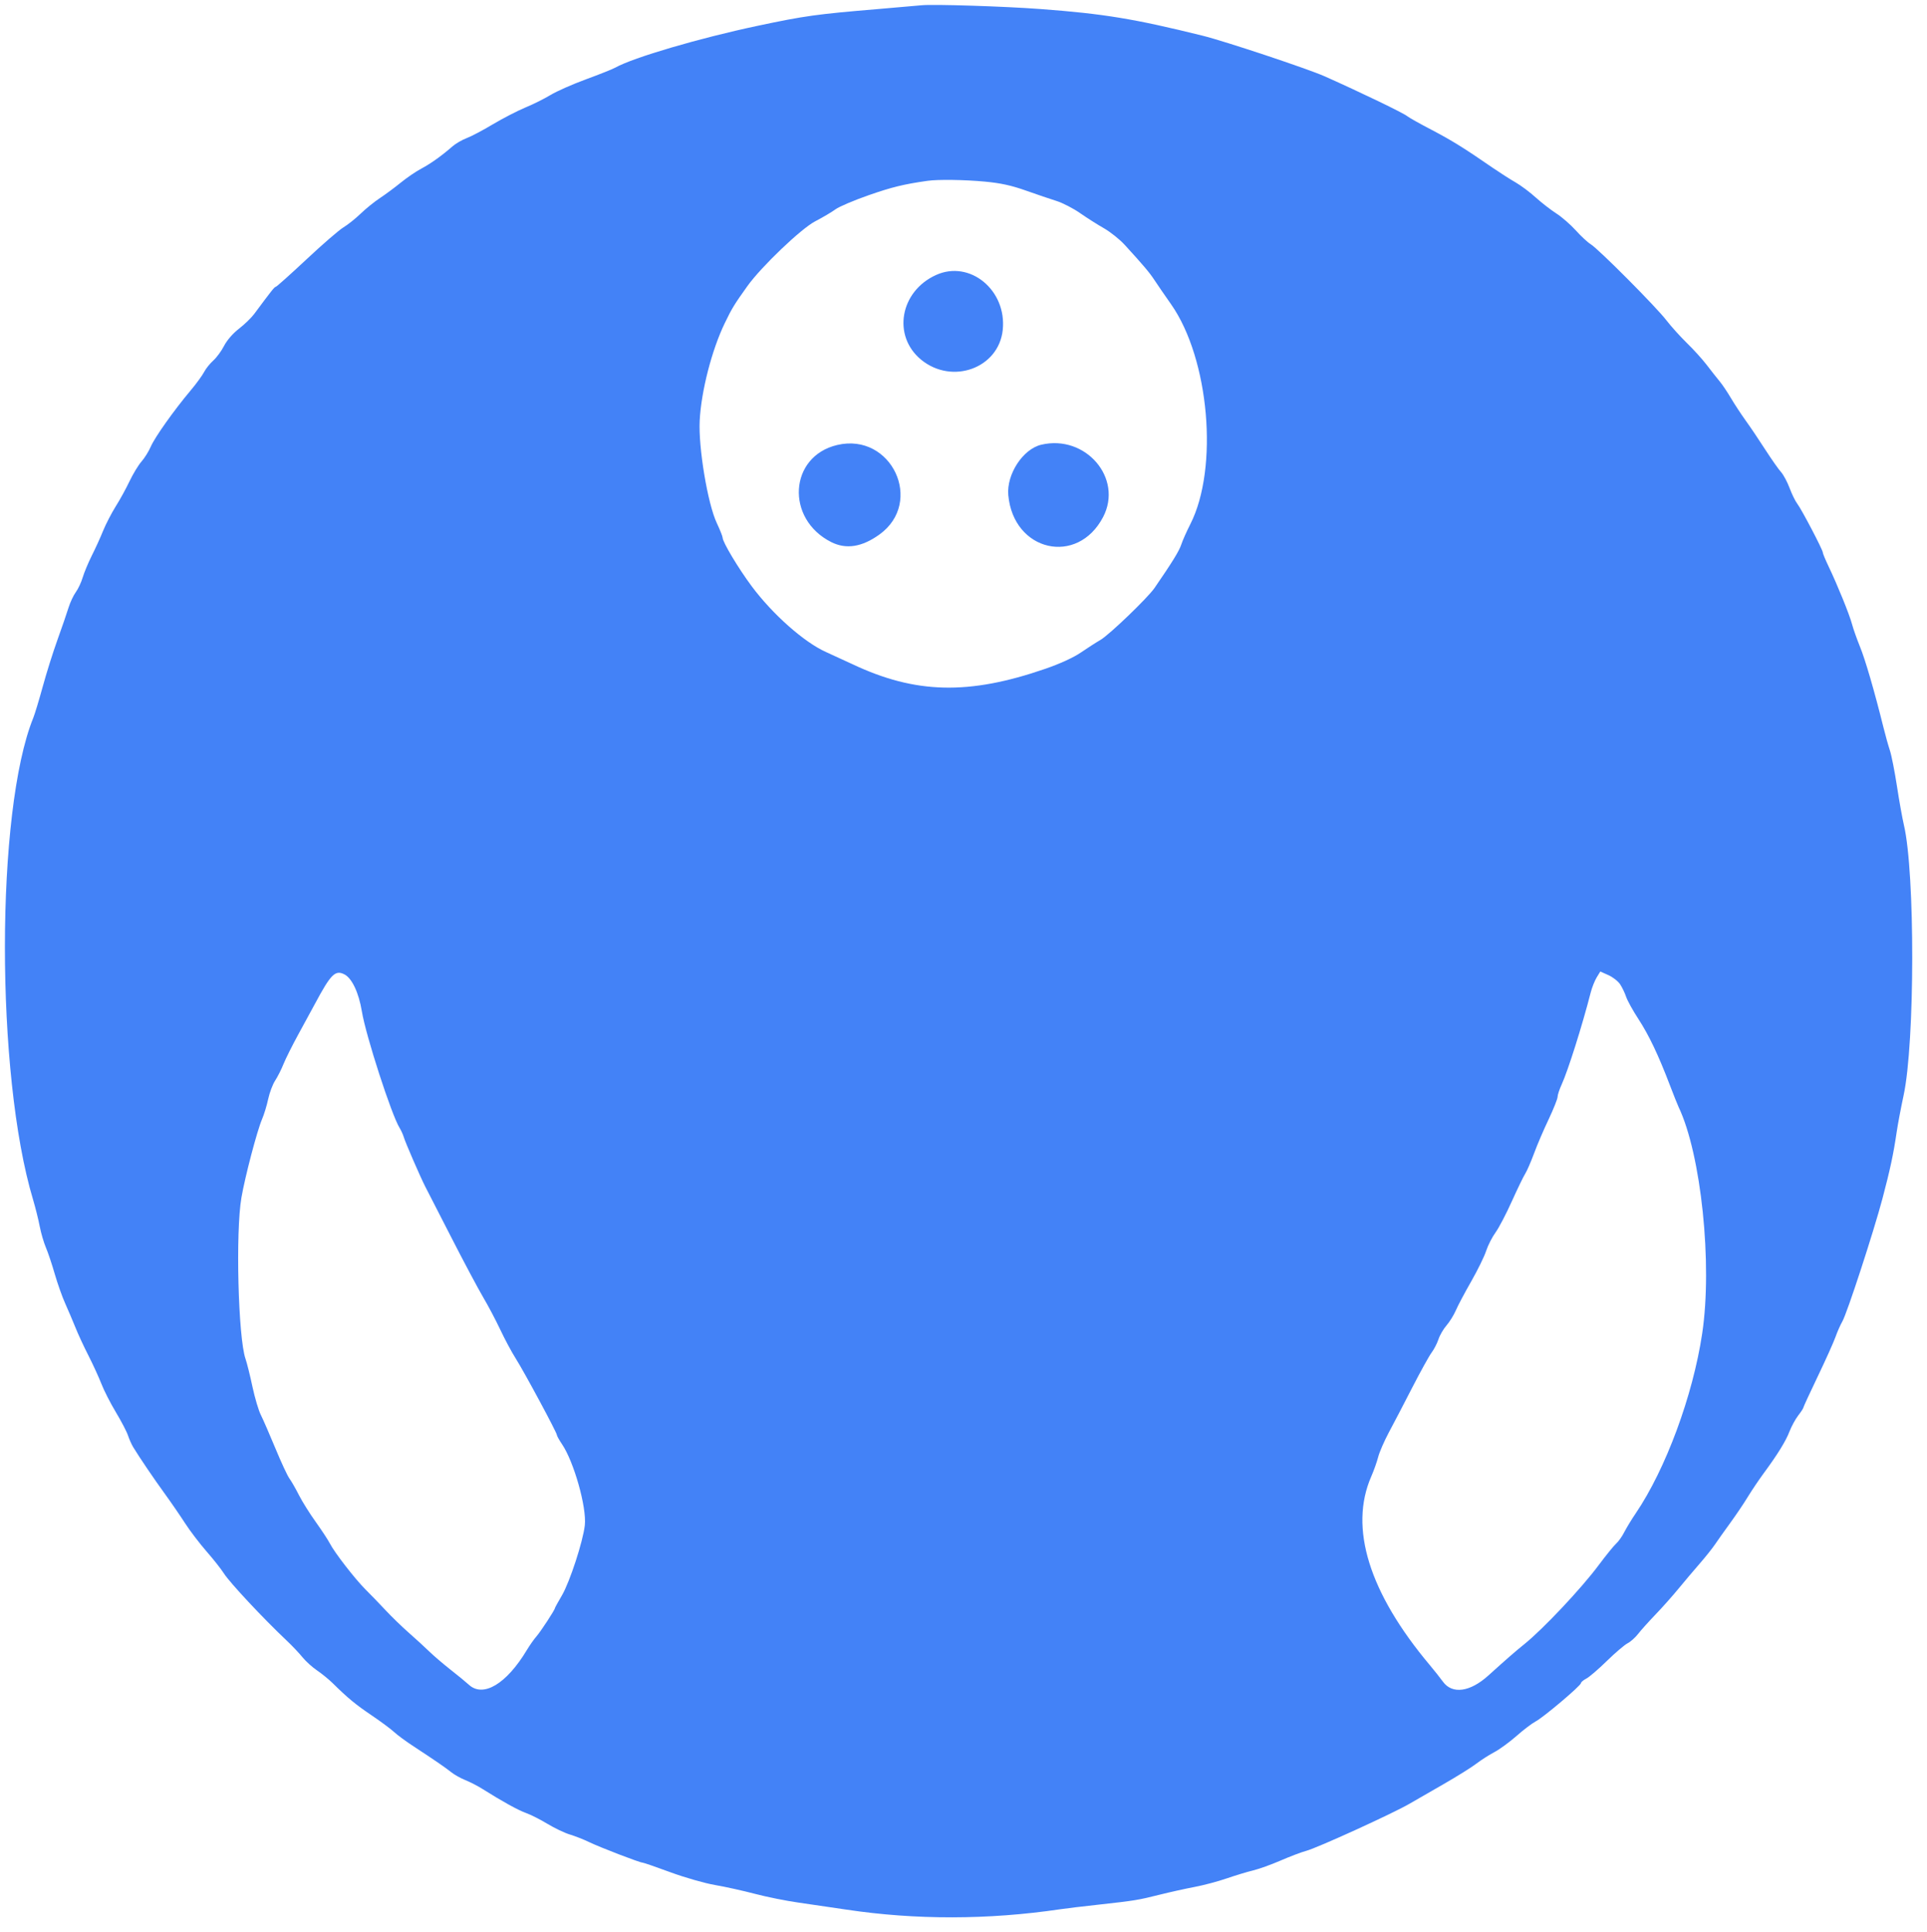 <?xml version="1.0" encoding="UTF-8" standalone="no"?>
<!DOCTYPE svg PUBLIC "-//W3C//DTD SVG 1.1//EN" "http://www.w3.org/Graphics/SVG/1.1/DTD/svg11.dtd">
<svg version="1.1" xmlns="http://www.w3.org/2000/svg" xmlns:xlink="http://www.w3.org/1999/xlink" preserveAspectRatio="xMidYMid meet" viewBox="5.148 3.666 391.52 392.632" width="387.52" height="388.63"><defs><path d="M192.4 4.73C191.64 4.81 187.71 5.15 183.68 5.49C171.09 6.54 168.68 6.87 159.11 8.9C147.25 11.41 133.81 15.36 130.19 17.39C129.64 17.7 126.96 18.77 124.23 19.77C121.51 20.77 118.26 22.2 117.01 22.96C115.76 23.72 113.45 24.87 111.87 25.52C110.29 26.18 107.34 27.7 105.3 28.91C103.27 30.13 100.86 31.4 99.94 31.74C99.02 32.09 97.74 32.83 97.09 33.4C94.81 35.38 92.69 36.89 90.73 37.94C89.65 38.51 87.78 39.79 86.58 40.77C85.38 41.75 83.48 43.16 82.36 43.9C81.23 44.64 79.45 46.08 78.4 47.1C77.34 48.12 75.76 49.37 74.89 49.89C74.02 50.42 70.64 53.34 67.38 56.4C64.12 59.45 61.33 61.95 61.17 61.95C60.92 61.95 60.28 62.77 56.79 67.47C56.21 68.25 54.82 69.6 53.69 70.47C52.46 71.42 51.25 72.82 50.67 73.95C50.14 74.99 49.16 76.32 48.49 76.92C47.82 77.52 46.97 78.57 46.61 79.27C46.25 79.96 45.02 81.66 43.86 83.03C40.47 87.07 36.6 92.53 35.79 94.41C35.38 95.37 34.52 96.75 33.89 97.46C33.26 98.18 32.17 99.98 31.46 101.47C30.76 102.95 29.49 105.26 28.64 106.6C27.8 107.95 26.65 110.17 26.09 111.54C25.54 112.92 24.49 115.21 23.77 116.63C23.06 118.06 22.24 120.03 21.95 121.01C21.66 121.99 21.04 123.32 20.56 123.98C20.08 124.63 19.41 126.06 19.07 127.15C18.74 128.24 17.72 131.18 16.82 133.69C15.92 136.19 14.57 140.47 13.83 143.2C13.08 145.92 12.22 148.78 11.91 149.54C4.25 168.45 4.22 221.97 11.86 247.43C12.35 249.07 12.96 251.52 13.22 252.89C13.48 254.25 14.05 256.19 14.48 257.2C14.91 258.2 15.72 260.63 16.28 262.58C16.85 264.54 17.8 267.24 18.41 268.58C19.01 269.92 19.93 272.08 20.45 273.37C20.96 274.67 22.16 277.26 23.11 279.12C24.06 280.98 25.24 283.58 25.75 284.88C26.25 286.19 27.57 288.78 28.68 290.63C29.79 292.48 30.91 294.62 31.16 295.39C31.41 296.15 31.89 297.22 32.22 297.76C33.59 300 36.37 304.1 38.59 307.16C39.89 308.95 41.77 311.69 42.77 313.24C43.77 314.79 45.74 317.37 47.14 318.97C48.54 320.57 50.11 322.57 50.64 323.41C51.82 325.27 58.62 332.55 63.41 337.07C64.49 338.09 65.93 339.61 66.61 340.45C67.29 341.28 68.63 342.5 69.59 343.14C70.54 343.79 71.96 344.94 72.74 345.71C75.83 348.76 77.41 350.06 80.64 352.24C82.49 353.49 84.54 355.01 85.2 355.62C85.85 356.23 87.63 357.54 89.16 358.54C93.48 361.37 95.68 362.88 96.86 363.83C97.46 364.31 98.74 365.03 99.71 365.42C100.68 365.81 102.27 366.63 103.24 367.25C107.12 369.7 110.48 371.56 112.06 372.11C112.98 372.44 114.93 373.42 116.38 374.3C117.84 375.18 119.89 376.16 120.94 376.47C121.99 376.79 123.74 377.47 124.83 378C127.01 379.06 135.13 382.18 135.69 382.18C135.89 382.18 138.44 383.06 141.37 384.14C144.3 385.22 148.37 386.38 150.42 386.73C152.48 387.08 156.12 387.89 158.52 388.52C160.91 389.15 164.93 389.96 167.43 390.31C169.94 390.67 174.33 391.31 177.18 391.74C191.18 393.84 205.93 393.82 220.54 391.66C221.74 391.48 225.22 391.06 228.27 390.73C235.77 389.9 236.42 389.79 240.75 388.7C242.82 388.18 246.03 387.47 247.87 387.12C249.72 386.77 252.66 385.99 254.41 385.38C256.16 384.78 258.55 384.05 259.73 383.77C260.9 383.49 263.42 382.59 265.33 381.76C267.25 380.93 269.58 380.04 270.53 379.79C272.77 379.2 288.17 372.17 291.48 370.24C292.46 369.67 295.55 367.88 298.36 366.28C301.16 364.67 304.19 362.78 305.09 362.08C306 361.38 307.63 360.33 308.72 359.75C309.81 359.18 311.86 357.68 313.28 356.43C314.69 355.18 316.43 353.87 317.13 353.5C318.68 352.71 326.36 346.21 326.36 345.7C326.36 345.51 326.85 345.09 327.45 344.78C328.06 344.46 329.93 342.86 331.62 341.2C333.31 339.55 335.2 337.94 335.81 337.62C336.43 337.31 337.38 336.46 337.94 335.74C338.5 335.01 340.09 333.24 341.47 331.8C342.86 330.36 344.97 327.98 346.17 326.52C347.37 325.06 349.31 322.76 350.48 321.42C351.66 320.07 353.03 318.34 353.55 317.58C354.06 316.82 355.45 314.86 356.64 313.22C357.83 311.59 359.46 309.18 360.25 307.87C361.05 306.56 362.49 304.42 363.45 303.11C366.32 299.22 368 296.49 368.74 294.54C369.13 293.53 369.91 292.09 370.49 291.33C371.07 290.58 371.54 289.86 371.54 289.73C371.54 289.6 372.85 286.76 374.45 283.42C376.05 280.09 377.68 276.46 378.07 275.37C378.45 274.28 379.09 272.86 379.47 272.2C380.42 270.57 385.82 254.01 387.62 247.23C389.18 241.32 389.85 238.2 390.5 233.76C390.72 232.23 391.36 228.84 391.92 226.23C394.22 215.52 394.26 181.05 391.98 171.34C391.65 169.92 391.01 166.36 390.56 163.41C390.11 160.47 389.47 157.22 389.14 156.2C388.8 155.17 388.2 153.03 387.81 151.44C386 144.14 384.1 137.62 383.05 135.08C382.43 133.55 381.7 131.5 381.44 130.52C380.92 128.55 378.48 122.55 376.67 118.76C376.03 117.42 375.5 116.15 375.5 115.94C375.5 115.4 371.17 107.13 370.3 106.01C369.91 105.5 369.21 104.08 368.75 102.84C368.29 101.61 367.51 100.15 367.02 99.6C366.52 99.06 365.09 97.01 363.82 95.05C362.56 93.09 360.76 90.41 359.81 89.1C358.87 87.79 357.53 85.74 356.82 84.54C356.12 83.35 355.09 81.81 354.52 81.13C353.96 80.46 352.79 78.97 351.92 77.83C351.05 76.69 349.23 74.67 347.87 73.36C346.52 72.04 344.65 69.96 343.71 68.74C341.66 66.05 329.92 54.26 328.35 53.3C327.74 52.93 326.37 51.66 325.31 50.48C324.25 49.31 322.48 47.76 321.37 47.05C320.26 46.34 318.38 44.88 317.2 43.82C316.03 42.75 314.17 41.36 313.08 40.73C311.99 40.11 309.94 38.79 308.52 37.82C302.61 33.74 300.17 32.23 296.04 30.06C293.64 28.81 291.41 27.56 291.08 27.28C290.33 26.64 281.66 22.46 274.24 19.15C270.78 17.62 254 12.03 249.47 10.91C235.62 7.48 229.35 6.45 216.58 5.5C209.28 4.95 194.76 4.49 192.4 4.73M205.27 40.57C208.47 40.87 210.66 41.35 213.59 42.39C215.78 43.17 218.59 44.12 219.83 44.51C221.08 44.91 223.22 46.01 224.59 46.97C225.96 47.92 228.15 49.32 229.46 50.06C230.76 50.81 232.66 52.32 233.66 53.42C237.48 57.6 238.69 59.03 239.7 60.57C240.27 61.44 241.8 63.67 243.1 65.52C250.85 76.59 252.78 98.76 247 110.17C246.24 111.66 245.4 113.55 245.14 114.36C244.72 115.64 243.27 117.99 239.71 123.16C238.33 125.16 230.57 132.62 228.76 133.69C227.83 134.23 226 135.41 224.7 136.3C223.25 137.29 220.47 138.56 217.57 139.56C201.99 144.95 191.15 144.69 178.33 138.63C176.8 137.91 174.4 136.81 172.98 136.17C168.53 134.18 162.12 128.5 157.87 122.79C155.14 119.12 151.98 113.83 151.97 112.94C151.97 112.69 151.44 111.35 150.79 109.97C148.94 106.07 147.02 94.59 147.31 89.12C147.62 83.14 149.77 74.77 152.4 69.34C153.87 66.29 154.33 65.54 157.01 61.79C159.83 57.85 167.93 50.11 170.77 48.64C172.31 47.84 174.17 46.74 174.9 46.2C175.63 45.66 178.66 44.37 181.64 43.33C186.31 41.7 188.78 41.09 193.59 40.41C195.72 40.1 201.13 40.18 205.27 40.57M195.32 59.55C188 62.87 186.41 71.92 192.3 76.76C198.6 81.92 208.05 78.49 208.88 70.73C209.74 62.64 202.2 56.42 195.32 59.55M175.25 94.09C165.46 96.4 164.69 109.13 174.05 113.83C177.07 115.34 180.27 114.84 183.82 112.29C192.97 105.71 186.27 91.5 175.25 94.09M216.69 94.04C212.97 94.93 209.63 100.05 210.01 104.29C211.05 115.74 224.06 118.73 229.28 108.72C233.38 100.84 225.71 91.9 216.69 94.04M75.14 201.68C76.67 202.47 78.05 205.43 78.67 209.19C79.46 214.08 84.72 230.3 86.33 232.86C86.64 233.36 87.03 234.21 87.19 234.75C87.49 235.8 90.58 242.91 91.53 244.76C91.84 245.36 94.22 249.99 96.81 255.06C99.4 260.13 102.35 265.66 103.35 267.35C104.35 269.04 105.9 271.98 106.8 273.89C107.69 275.79 109.1 278.42 109.93 279.73C111.66 282.45 118.29 294.78 118.29 295.27C118.29 295.45 118.76 296.29 119.33 297.14C121.75 300.7 124.37 309.99 123.97 313.62C123.6 316.91 120.92 325.13 119.32 327.87C118.53 329.21 117.89 330.38 117.89 330.47C117.89 330.81 114.99 335.24 114.14 336.21C113.66 336.75 112.78 338 112.19 338.98C108.05 345.88 103.31 348.71 100.4 346.02C99.87 345.53 98.19 344.15 96.67 342.96C95.16 341.77 93.2 340.09 92.33 339.24C91.46 338.39 89.6 336.69 88.2 335.46C86.81 334.24 84.67 332.16 83.46 330.86C82.24 329.55 80.43 327.68 79.44 326.7C77.34 324.62 73.09 319.14 72.17 317.32C71.82 316.63 70.53 314.67 69.31 312.96C68.08 311.25 66.54 308.79 65.89 307.5C65.23 306.2 64.37 304.69 63.96 304.13C63.55 303.57 62.26 300.8 61.09 297.96C59.92 295.13 58.59 292.09 58.15 291.21C57.7 290.34 56.93 287.75 56.44 285.47C55.96 283.18 55.32 280.64 55.03 279.8C53.54 275.55 52.99 254.03 54.2 247.04C54.95 242.71 57.37 233.5 58.37 231.15C58.8 230.16 59.37 228.28 59.64 226.99C59.92 225.7 60.55 224.02 61.05 223.26C61.55 222.49 62.32 220.98 62.75 219.89C63.19 218.8 64.53 216.12 65.72 213.94C66.92 211.76 68.47 208.91 69.17 207.6C72.38 201.6 73.27 200.72 75.14 201.68M334.32 203.69C334.73 204.32 335.28 205.45 335.53 206.21C335.78 206.98 336.91 209.03 338.05 210.77C340.19 214.06 342.12 218.13 344.45 224.25C345.2 226.21 345.98 228.17 346.19 228.61C350.78 238.21 353.11 260.54 350.99 274.67C349.1 287.28 343.59 302.19 337.5 311.18C336.66 312.41 335.62 314.13 335.17 315C334.73 315.88 333.97 316.95 333.48 317.38C333 317.82 331.41 319.78 329.95 321.74C326.45 326.45 318.67 334.71 314.86 337.78C313.09 339.2 311.38 340.69 307.55 344.15C303.82 347.52 300.21 348.01 298.32 345.41C297.72 344.59 296.52 343.07 295.65 342.04C283.3 327.33 279.21 314.13 283.75 303.72C284.28 302.51 284.91 300.73 285.16 299.75C285.41 298.77 286.38 296.54 287.31 294.79C288.25 293.05 290.38 288.95 292.06 285.68C293.74 282.41 295.52 279.2 296.01 278.54C296.5 277.89 297.13 276.67 297.41 275.83C297.68 275 298.42 273.73 299.04 273.02C299.66 272.31 300.51 270.94 300.93 269.98C301.34 269.01 302.75 266.36 304.06 264.07C305.36 261.79 306.74 258.99 307.1 257.86C307.47 256.73 308.33 255.04 309.02 254.1C309.7 253.16 311.19 250.3 312.33 247.76C313.48 245.21 314.7 242.69 315.04 242.17C315.38 241.64 316.18 239.8 316.82 238.08C317.45 236.36 318.79 233.23 319.79 231.14C320.78 229.04 321.6 226.99 321.61 226.58C321.61 226.17 321.99 225.03 322.44 224.05C323.7 221.31 326.64 212.02 328.34 205.36C328.6 204.34 329.15 202.97 329.55 202.3C329.6 202.22 329.85 201.82 330.29 201.09C331.28 201.53 331.82 201.77 331.93 201.82C332.84 202.23 333.91 203.07 334.32 203.69" id="b6wb0yaYJV"></path></defs><g><g><use xlink:href="#b6wb0yaYJV" opacity="1" fill="#4382f7" fill-opacity="1"></use><g><use xlink:href="#b6wb0yaYJV" opacity="1" fill-opacity="0" stroke="#000000" stroke-width="1" stroke-opacity="0"></use></g></g></g></svg>